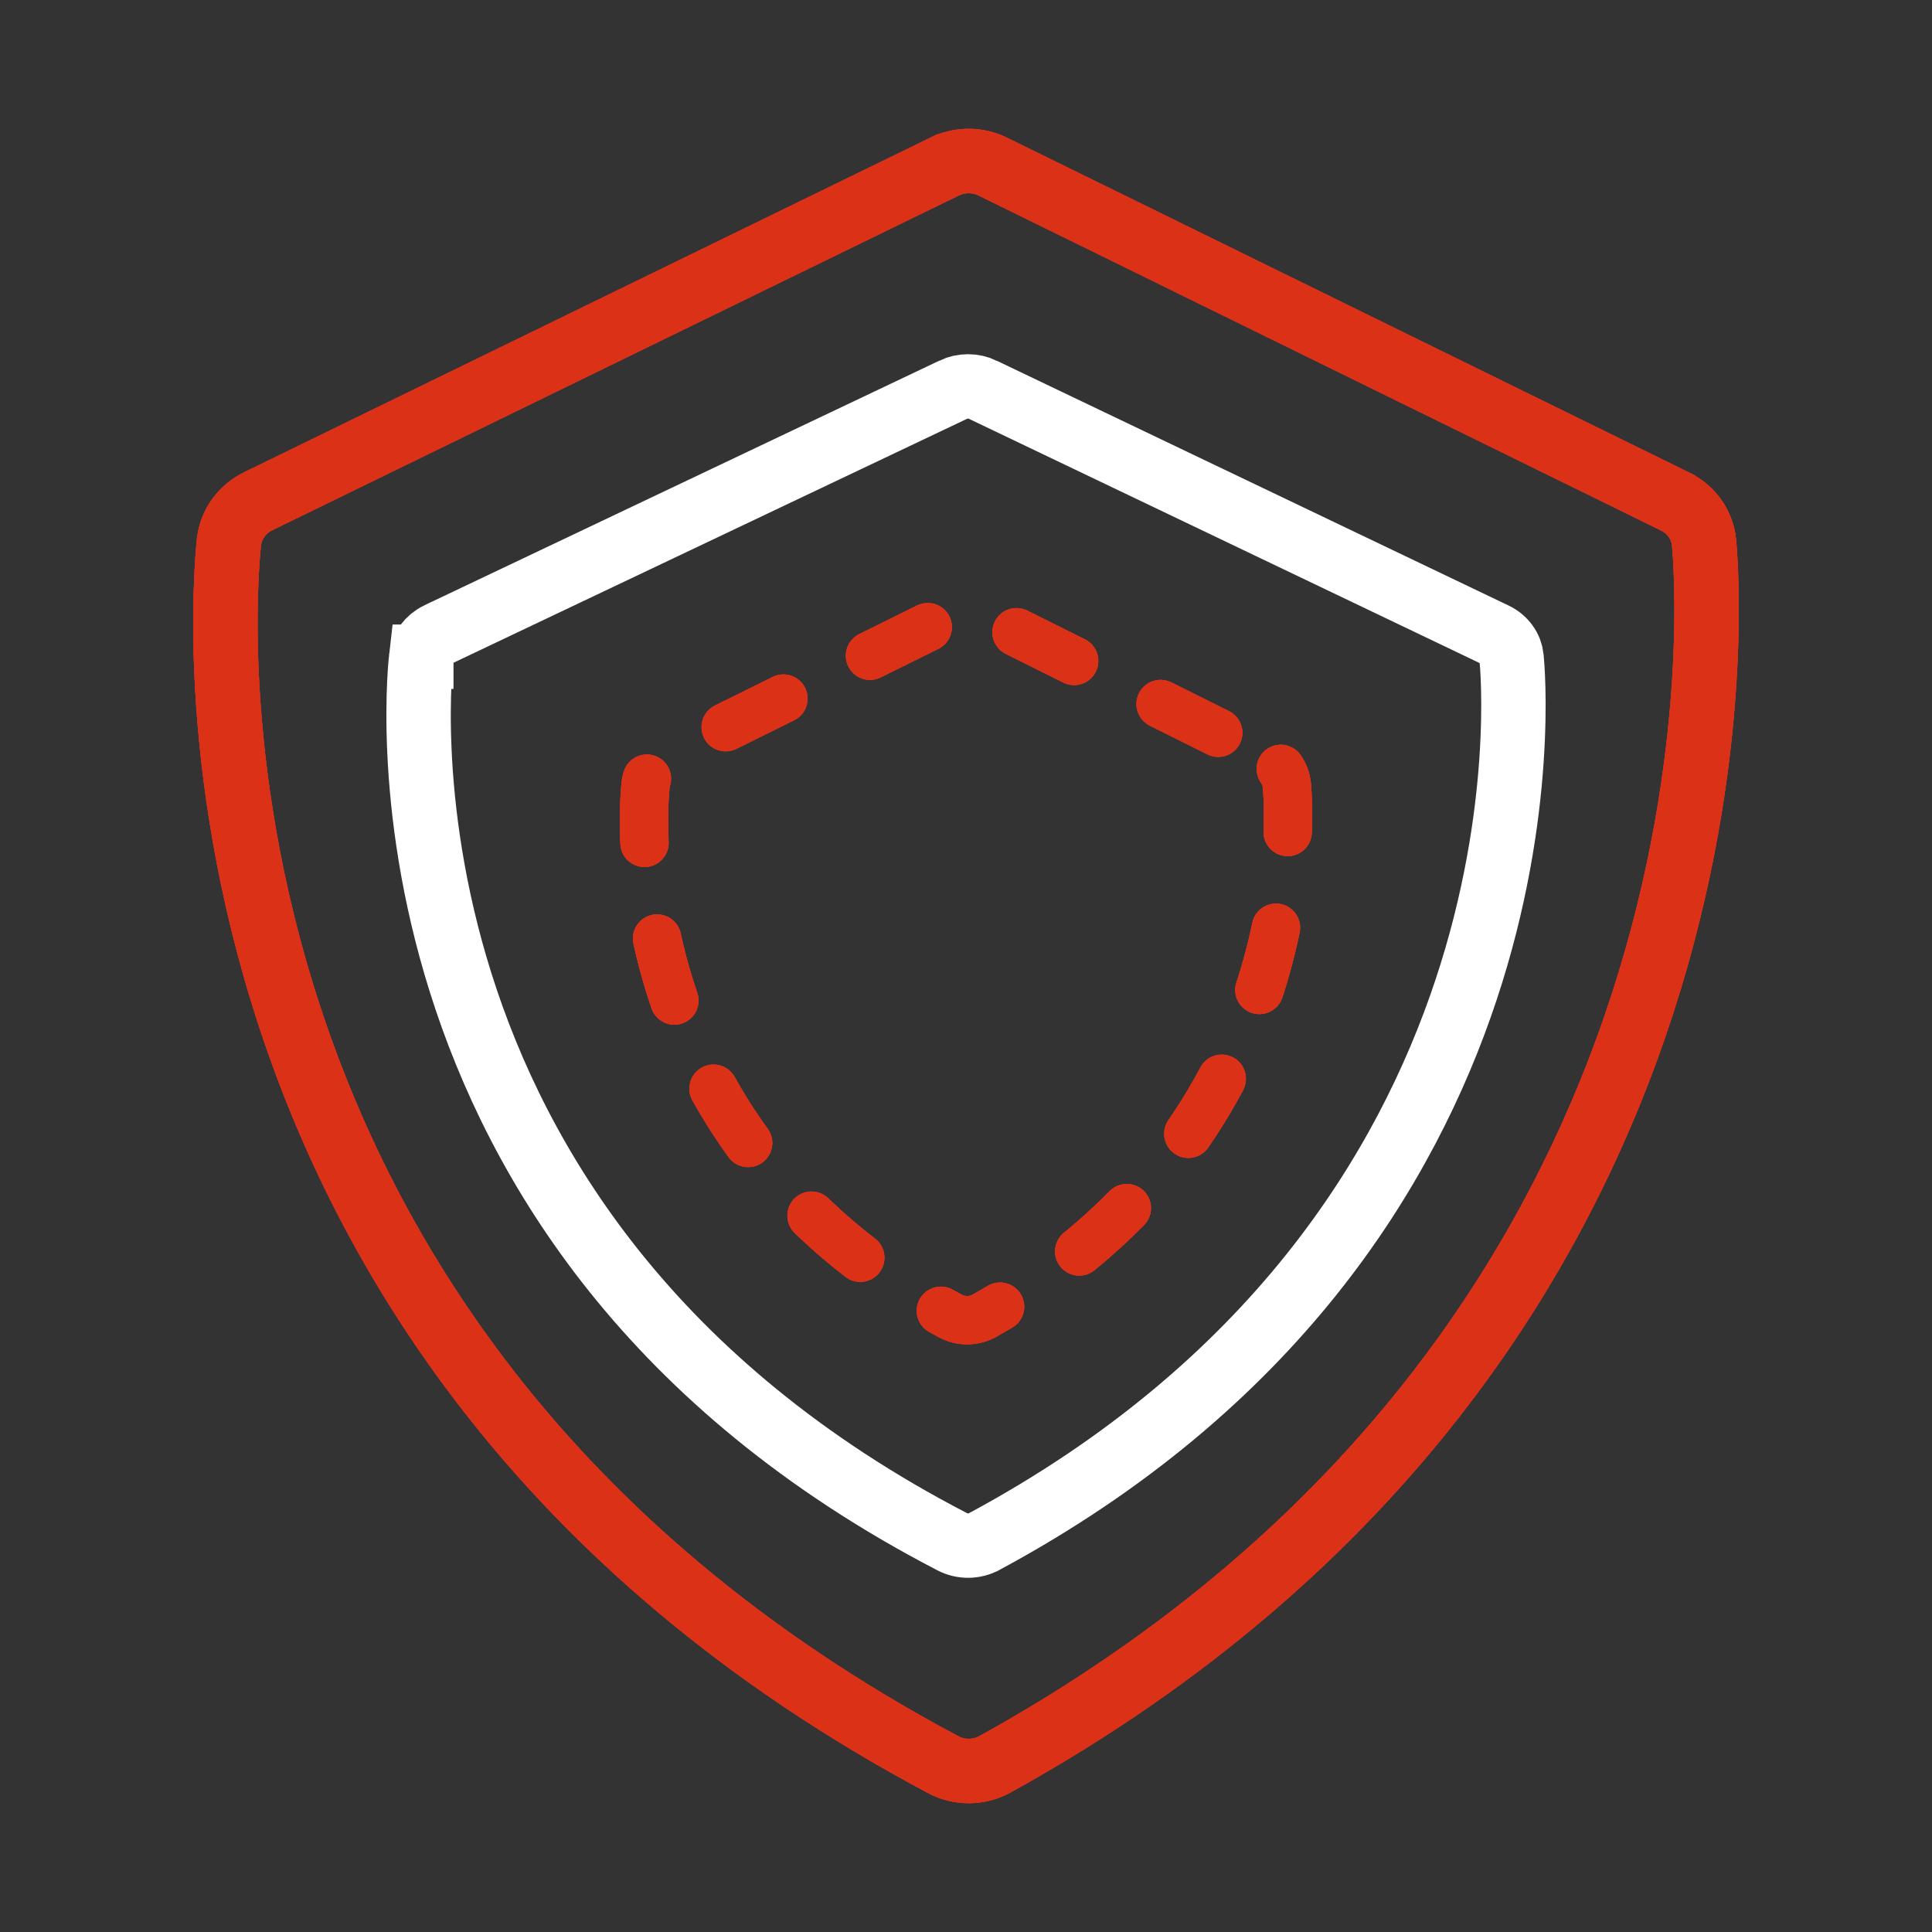 <svg width="60" height="60" viewBox="0 0 60 60" fill="none" xmlns="http://www.w3.org/2000/svg">
    <rect x="0" y="0" width="60" height="60" fill="#333333" stroke="none"/>
    <path d="M52.92 16.847L52.92 16.848C53.012 17.78 55.084 41.421 30.91 54.786L30.907 54.787C30.662 54.924 30.384 54.997 30.1 55C29.816 55.002 29.537 54.934 29.29 54.802L29.289 54.801C16.688 48.097 11.158 38.639 8.763 30.841C7.562 26.933 7.148 23.433 7.035 20.899C6.979 19.633 6.999 18.611 7.033 17.902C7.066 17.21 7.112 16.823 7.115 16.803C7.115 16.802 7.115 16.802 7.115 16.802L7.115 16.802L7.116 16.795C7.183 16.281 7.512 15.817 8.011 15.57C8.011 15.57 8.012 15.569 8.013 15.569L29.337 5.172L29.338 5.172C29.569 5.059 29.825 4.999 30.086 5C30.347 5.001 30.603 5.061 30.834 5.175L30.836 5.176L52.022 15.575L52.023 15.576C52.275 15.699 52.488 15.881 52.644 16.104C52.8 16.326 52.894 16.582 52.92 16.847Z" stroke="#E83535" stroke-width="2"/>
    <path d="M52.92 16.847L52.92 16.848C53.012 17.78 55.084 41.421 30.91 54.786L30.907 54.787C30.662 54.924 30.384 54.997 30.1 55C29.816 55.002 29.537 54.934 29.29 54.802L29.289 54.801C16.688 48.097 11.158 38.639 8.763 30.841C7.562 26.933 7.148 23.433 7.035 20.899C6.979 19.633 6.999 18.611 7.033 17.902C7.066 17.21 7.112 16.823 7.115 16.803C7.115 16.802 7.115 16.802 7.115 16.802L7.115 16.802L7.116 16.795C7.183 16.281 7.512 15.817 8.011 15.57C8.011 15.57 8.012 15.569 8.013 15.569L29.337 5.172L29.338 5.172C29.569 5.059 29.825 4.999 30.086 5C30.347 5.001 30.603 5.061 30.834 5.175L30.836 5.176L52.022 15.575L52.023 15.576C52.275 15.699 52.488 15.881 52.644 16.104C52.8 16.326 52.894 16.582 52.92 16.847Z" stroke="#F02828" stroke-width="2"/>
    <path d="M52.92 16.847L52.92 16.848C53.012 17.78 55.084 41.421 30.91 54.786L30.907 54.787C30.662 54.924 30.384 54.997 30.1 55C29.816 55.002 29.537 54.934 29.29 54.802L29.289 54.801C16.688 48.097 11.158 38.639 8.763 30.841C7.562 26.933 7.148 23.433 7.035 20.899C6.979 19.633 6.999 18.611 7.033 17.902C7.066 17.21 7.112 16.823 7.115 16.803C7.115 16.802 7.115 16.802 7.115 16.802L7.115 16.802L7.116 16.795C7.183 16.281 7.512 15.817 8.011 15.57C8.011 15.57 8.012 15.569 8.013 15.569L29.337 5.172L29.338 5.172C29.569 5.059 29.825 4.999 30.086 5C30.347 5.001 30.603 5.061 30.834 5.175L30.836 5.176L52.022 15.575L52.023 15.576C52.275 15.699 52.488 15.881 52.644 16.104C52.8 16.326 52.894 16.582 52.92 16.847Z" stroke="#DB3217" stroke-width="2"/>
    <path d="M46.942 20.417L46.942 20.418C47.007 21.063 48.557 38.183 30.571 47.872L30.568 47.873C30.42 47.954 30.249 47.998 30.073 48C29.897 48.002 29.726 47.96 29.576 47.882L29.574 47.881C20.189 43.016 16.086 36.164 14.309 30.529C12.526 24.872 13.081 20.412 13.083 20.395L13.083 20.395L13.084 20.395L13.084 20.389C13.121 20.115 13.304 19.849 13.609 19.701C13.61 19.701 13.61 19.7 13.611 19.7L29.603 12.103L29.604 12.102C29.745 12.035 29.902 12 30.064 12C30.226 12 30.383 12.037 30.524 12.104L30.526 12.106L46.415 19.705L46.417 19.706C46.57 19.779 46.696 19.885 46.785 20.01C46.875 20.134 46.927 20.275 46.942 20.417Z" stroke="white" stroke-width="2"/>
    <path d="M39.776 23.878C39.882 24.031 39.947 24.209 39.965 24.394C40.007 24.827 40.885 35.072 30.581 40.856C30.418 40.949 30.233 40.998 30.046 41C29.858 41.002 29.673 40.956 29.508 40.866C18.784 35.073 20.037 24.466 20.052 24.359C20.098 23.996 20.325 23.68 20.654 23.515L29.541 19.116C29.695 19.039 29.865 19 30.037 19C30.209 19 30.378 19.041 30.532 19.118L39.359 23.517C39.527 23.601 39.67 23.725 39.776 23.878Z" stroke="#E83535" stroke-width="1.5" stroke-linecap="round" stroke-dasharray="2 3"/>
    <path d="M39.776 23.878C39.882 24.031 39.947 24.209 39.965 24.394C40.007 24.827 40.885 35.072 30.581 40.856C30.418 40.949 30.233 40.998 30.046 41C29.858 41.002 29.673 40.956 29.508 40.866C18.784 35.073 20.037 24.466 20.052 24.359C20.098 23.996 20.325 23.68 20.654 23.515L29.541 19.116C29.695 19.039 29.865 19 30.037 19C30.209 19 30.378 19.041 30.532 19.118L39.359 23.517C39.527 23.601 39.67 23.725 39.776 23.878Z" stroke="#F02828" stroke-width="1.5" stroke-linecap="round" stroke-dasharray="2 3"/>
    <path d="M39.776 23.878C39.882 24.031 39.947 24.209 39.965 24.394C40.007 24.827 40.885 35.072 30.581 40.856C30.418 40.949 30.233 40.998 30.046 41C29.858 41.002 29.673 40.956 29.508 40.866C18.784 35.073 20.037 24.466 20.052 24.359C20.098 23.996 20.325 23.68 20.654 23.515L29.541 19.116C29.695 19.039 29.865 19 30.037 19C30.209 19 30.378 19.041 30.532 19.118L39.359 23.517C39.527 23.601 39.67 23.725 39.776 23.878Z" stroke="#DB3217" stroke-width="1.5" stroke-linecap="round" stroke-dasharray="2 3"/>
</svg>
